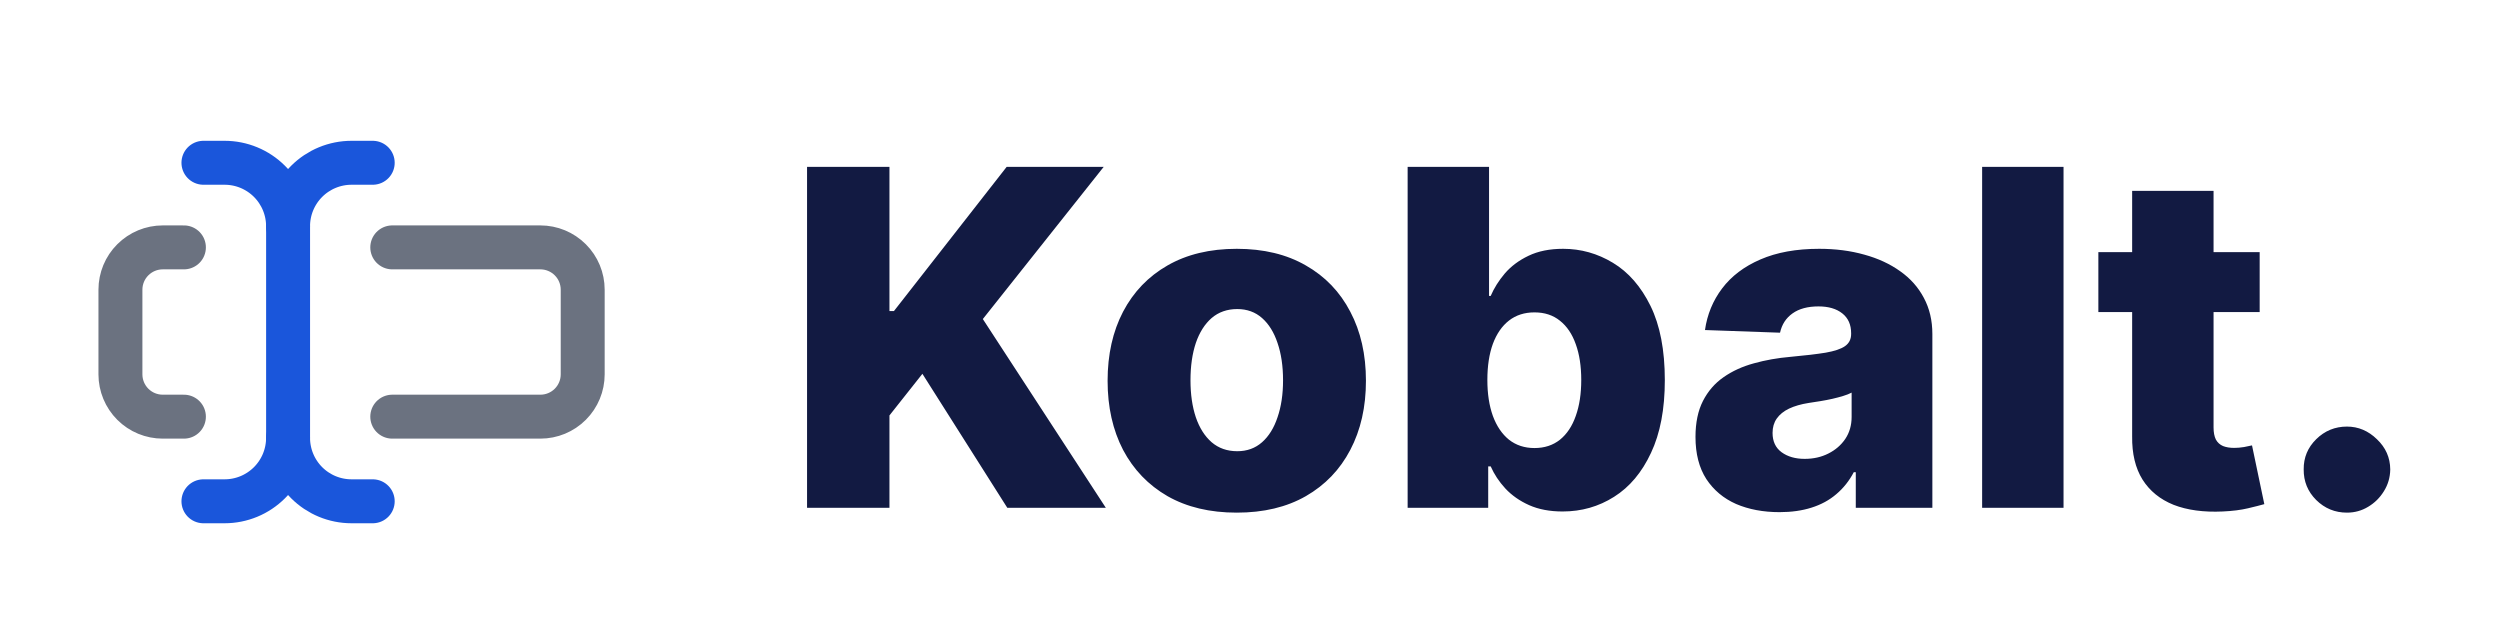 <svg width="128" height="32" viewBox="0 0 128 32" fill="none" xmlns="http://www.w3.org/2000/svg">
<path d="M41.321 26V8.545H45.54V15.926H45.77L51.54 8.545H56.508L50.321 16.335L56.619 26H51.574L47.227 19.139L45.54 21.27V26H41.321ZM63.322 26.247C61.947 26.247 60.766 25.966 59.777 25.403C58.794 24.835 58.035 24.046 57.501 23.034C56.973 22.017 56.709 20.838 56.709 19.497C56.709 18.151 56.973 16.972 57.501 15.96C58.035 14.943 58.794 14.153 59.777 13.591C60.766 13.023 61.947 12.739 63.322 12.739C64.697 12.739 65.876 13.023 66.859 13.591C67.848 14.153 68.606 14.943 69.135 15.96C69.669 16.972 69.936 18.151 69.936 19.497C69.936 20.838 69.669 22.017 69.135 23.034C68.606 24.046 67.848 24.835 66.859 25.403C65.876 25.966 64.697 26.247 63.322 26.247ZM63.348 23.102C63.848 23.102 64.271 22.949 64.618 22.642C64.965 22.335 65.229 21.909 65.41 21.364C65.598 20.818 65.692 20.188 65.692 19.472C65.692 18.744 65.598 18.108 65.41 17.562C65.229 17.017 64.965 16.591 64.618 16.284C64.271 15.977 63.848 15.824 63.348 15.824C62.831 15.824 62.394 15.977 62.035 16.284C61.683 16.591 61.413 17.017 61.226 17.562C61.044 18.108 60.953 18.744 60.953 19.472C60.953 20.188 61.044 20.818 61.226 21.364C61.413 21.909 61.683 22.335 62.035 22.642C62.394 22.949 62.831 23.102 63.348 23.102ZM72.071 26V8.545H76.239V15.151H76.324C76.494 14.753 76.736 14.369 77.048 14C77.367 13.631 77.77 13.329 78.258 13.097C78.753 12.858 79.344 12.739 80.031 12.739C80.94 12.739 81.79 12.977 82.579 13.454C83.375 13.932 84.017 14.668 84.506 15.662C84.994 16.656 85.239 17.923 85.239 19.463C85.239 20.946 85.003 22.188 84.531 23.188C84.065 24.188 83.435 24.938 82.639 25.438C81.849 25.938 80.972 26.188 80.006 26.188C79.347 26.188 78.776 26.079 78.293 25.864C77.81 25.648 77.403 25.364 77.074 25.011C76.75 24.659 76.5 24.281 76.324 23.878H76.196V26H72.071ZM76.153 19.454C76.153 20.159 76.247 20.773 76.435 21.296C76.628 21.818 76.903 22.224 77.261 22.514C77.625 22.798 78.06 22.94 78.565 22.94C79.077 22.94 79.511 22.798 79.869 22.514C80.227 22.224 80.497 21.818 80.679 21.296C80.867 20.773 80.96 20.159 80.96 19.454C80.96 18.75 80.867 18.139 80.679 17.622C80.497 17.105 80.227 16.704 79.869 16.421C79.517 16.136 79.082 15.994 78.565 15.994C78.054 15.994 77.619 16.134 77.261 16.412C76.903 16.69 76.628 17.088 76.435 17.605C76.247 18.122 76.153 18.739 76.153 19.454ZM91.113 26.222C90.278 26.222 89.536 26.082 88.888 25.804C88.246 25.52 87.738 25.094 87.363 24.526C86.994 23.952 86.809 23.233 86.809 22.369C86.809 21.642 86.937 21.028 87.192 20.528C87.448 20.028 87.8 19.622 88.249 19.31C88.698 18.997 89.215 18.761 89.8 18.602C90.386 18.438 91.011 18.327 91.675 18.27C92.42 18.202 93.019 18.131 93.474 18.057C93.928 17.977 94.258 17.866 94.462 17.724C94.673 17.577 94.778 17.369 94.778 17.102V17.06C94.778 16.622 94.627 16.284 94.326 16.046C94.025 15.807 93.619 15.688 93.107 15.688C92.556 15.688 92.113 15.807 91.778 16.046C91.442 16.284 91.229 16.614 91.138 17.034L87.295 16.898C87.408 16.102 87.701 15.392 88.173 14.767C88.65 14.136 89.303 13.642 90.133 13.284C90.968 12.921 91.971 12.739 93.141 12.739C93.977 12.739 94.746 12.838 95.451 13.037C96.156 13.23 96.769 13.514 97.292 13.889C97.815 14.258 98.218 14.713 98.502 15.253C98.792 15.793 98.937 16.409 98.937 17.102V26H95.016V24.176H94.914C94.681 24.619 94.383 24.994 94.019 25.301C93.661 25.608 93.238 25.838 92.749 25.991C92.266 26.145 91.721 26.222 91.113 26.222ZM92.4 23.494C92.849 23.494 93.252 23.403 93.61 23.222C93.974 23.04 94.263 22.79 94.479 22.472C94.695 22.148 94.803 21.773 94.803 21.347V20.102C94.684 20.165 94.539 20.222 94.369 20.273C94.204 20.324 94.022 20.372 93.823 20.418C93.624 20.463 93.42 20.503 93.21 20.537C92.999 20.571 92.798 20.602 92.604 20.631C92.212 20.693 91.877 20.79 91.599 20.921C91.326 21.051 91.116 21.222 90.968 21.432C90.826 21.636 90.755 21.881 90.755 22.165C90.755 22.597 90.908 22.926 91.215 23.153C91.528 23.381 91.923 23.494 92.4 23.494ZM105.653 8.545V26H101.485V8.545H105.653ZM115.695 12.909V15.977H107.436V12.909H115.695ZM109.166 9.773H113.334V21.884C113.334 22.139 113.374 22.347 113.453 22.506C113.538 22.659 113.661 22.77 113.82 22.838C113.979 22.901 114.169 22.932 114.391 22.932C114.55 22.932 114.717 22.918 114.893 22.889C115.075 22.855 115.212 22.827 115.303 22.804L115.933 25.812C115.734 25.869 115.453 25.94 115.089 26.026C114.732 26.111 114.303 26.165 113.803 26.188C112.825 26.233 111.987 26.119 111.288 25.847C110.595 25.568 110.064 25.136 109.695 24.551C109.331 23.966 109.155 23.23 109.166 22.344V9.773ZM120.165 26.247C119.551 26.247 119.026 26.031 118.588 25.599C118.156 25.168 117.943 24.645 117.949 24.031C117.943 23.429 118.156 22.915 118.588 22.489C119.026 22.057 119.551 21.841 120.165 21.841C120.744 21.841 121.256 22.057 121.699 22.489C122.148 22.915 122.375 23.429 122.381 24.031C122.375 24.44 122.267 24.812 122.057 25.148C121.852 25.483 121.582 25.75 121.247 25.949C120.918 26.148 120.557 26.247 120.165 26.247Z" fill="#121A42"/>
<path d="M10.416 8.334H11.499C12.361 8.334 13.188 8.676 13.797 9.285C14.407 9.895 14.749 10.722 14.749 11.584C14.749 10.722 15.092 9.895 15.701 9.285C16.311 8.676 17.137 8.334 17.999 8.334H19.083" stroke="#1A56DB" stroke-width="2.25" stroke-linecap="round" stroke-linejoin="round"/>
<path d="M19.083 25.666H17.999C17.137 25.666 16.311 25.324 15.701 24.715C15.092 24.105 14.749 23.279 14.749 22.416C14.749 23.279 14.407 24.105 13.797 24.715C13.188 25.324 12.361 25.666 11.499 25.666H10.416" stroke="#1A56DB" stroke-width="2.25" stroke-linecap="round" stroke-linejoin="round"/>
<path d="M9.416 21.333H8.333C7.758 21.333 7.207 21.105 6.801 20.699C6.394 20.292 6.166 19.741 6.166 19.166V14.833C6.166 14.258 6.394 13.707 6.801 13.301C7.207 12.895 7.758 12.666 8.333 12.666H9.416" stroke="#6B7280" stroke-width="2.25" stroke-linecap="round" stroke-linejoin="round"/>
<path d="M20.084 12.666H27.667C28.242 12.666 28.793 12.895 29.199 13.301C29.606 13.707 29.834 14.258 29.834 14.833V19.166C29.834 19.741 29.606 20.292 29.199 20.699C28.793 21.105 28.242 21.333 27.667 21.333H20.084" stroke="#6B7280" stroke-width="2.25" stroke-linecap="round" stroke-linejoin="round"/>
<path d="M14.75 11.584V22.417" stroke="#1A56DB" stroke-width="2.25" stroke-linecap="round" stroke-linejoin="round"/>
</svg>
